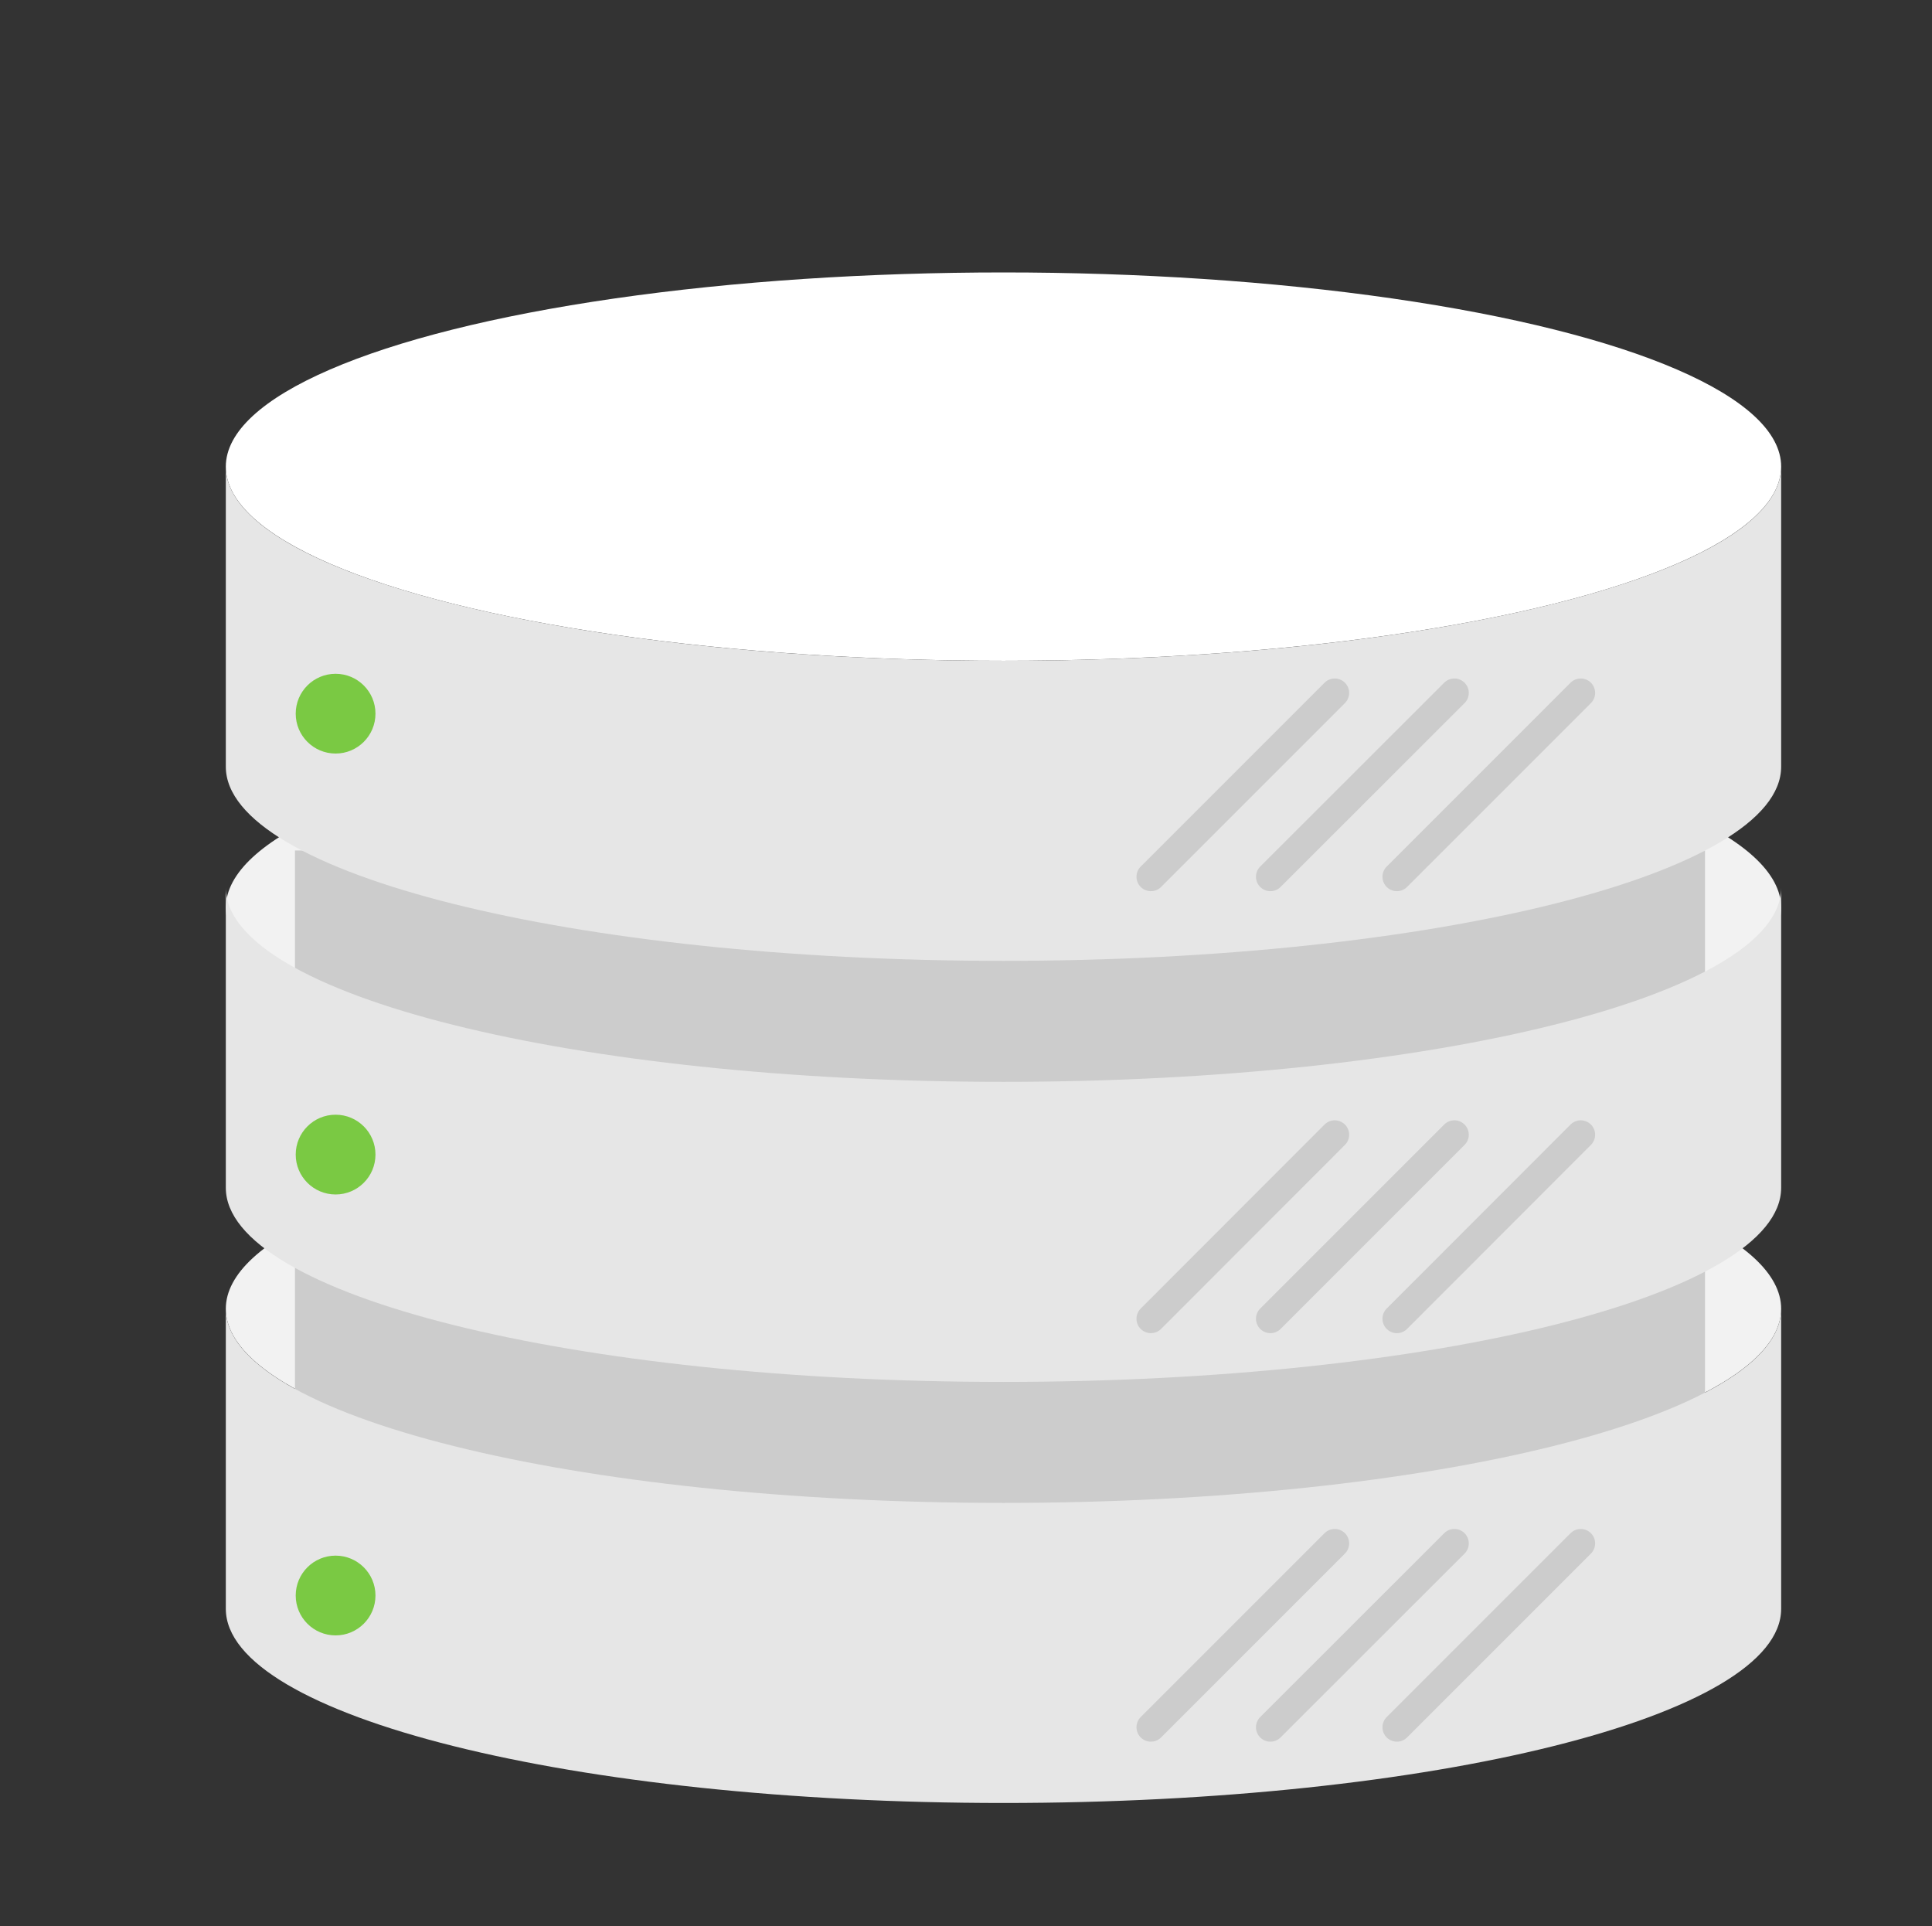 <svg id="Layer_1" data-name="Layer 1" xmlns="http://www.w3.org/2000/svg" viewBox="0 0 129.36 128.96"><rect x="0" y="0" width="129.36" height="128.96" fill="#333333" stroke="none"/><defs><style>.cls-1{fill:#f2f2f2;}.cls-2{fill:#ccc;}.cls-3{fill:#fff;}.cls-4{fill:#e6e6e6;}.cls-5{fill:#7ac943;}.cls-6{fill:none;stroke:#ccc;stroke-linecap:round;stroke-linejoin:round;stroke-width:1.93px;}</style></defs><ellipse class="cls-1" cx="67.19" cy="60.78" rx="52.07" ry="13"/><ellipse class="cls-1" cx="67.19" cy="87.62" rx="52.07" ry="13"/><polygon class="cls-2" points="19.75 92.52 19.75 56.94 114.16 56.94 114.16 101.35 19.75 101.35 19.75 92.52"/><ellipse class="cls-3" cx="67.19" cy="31.24" rx="52.07" ry="13"/><path class="cls-4" d="M15.12,51.33c0,7.17,23.31,13,52.07,13s52.07-5.82,52.07-13V31.24c0,7.18-23.32,13-52.07,13s-52.07-5.82-52.07-13Z"/><path class="cls-4" d="M15.12,79.52c0,7.18,23.31,13,52.07,13s52.07-5.82,52.07-13V59.43c0,7.18-23.32,13-52.07,13s-52.07-5.82-52.07-13Z"/><path class="cls-4" d="M15.12,107.71c0,7.18,23.31,13,52.07,13s52.07-5.82,52.07-13V87.62c0,7.18-23.32,13-52.07,13s-52.07-5.82-52.07-13Z"/><circle class="cls-5" cx="22.47" cy="47.78" r="2.67"/><circle class="cls-5" cx="22.47" cy="77.3" r="2.67"/><circle class="cls-5" cx="22.47" cy="106.82" r="2.67"/><line class="cls-6" x1="77.06" y1="58.7" x2="89.37" y2="46.39"/><line class="cls-6" x1="85.06" y1="58.7" x2="97.38" y2="46.39"/><line class="cls-6" x1="93.53" y1="58.7" x2="105.84" y2="46.39"/><line class="cls-6" x1="77.06" y1="88.29" x2="89.37" y2="75.97"/><line class="cls-6" x1="85.06" y1="88.29" x2="97.38" y2="75.97"/><line class="cls-6" x1="93.53" y1="88.29" x2="105.84" y2="75.97"/><line class="cls-6" x1="77.06" y1="115.64" x2="89.37" y2="103.33"/><line class="cls-6" x1="85.06" y1="115.64" x2="97.38" y2="103.33"/><line class="cls-6" x1="93.53" y1="115.64" x2="105.84" y2="103.33"/></svg>